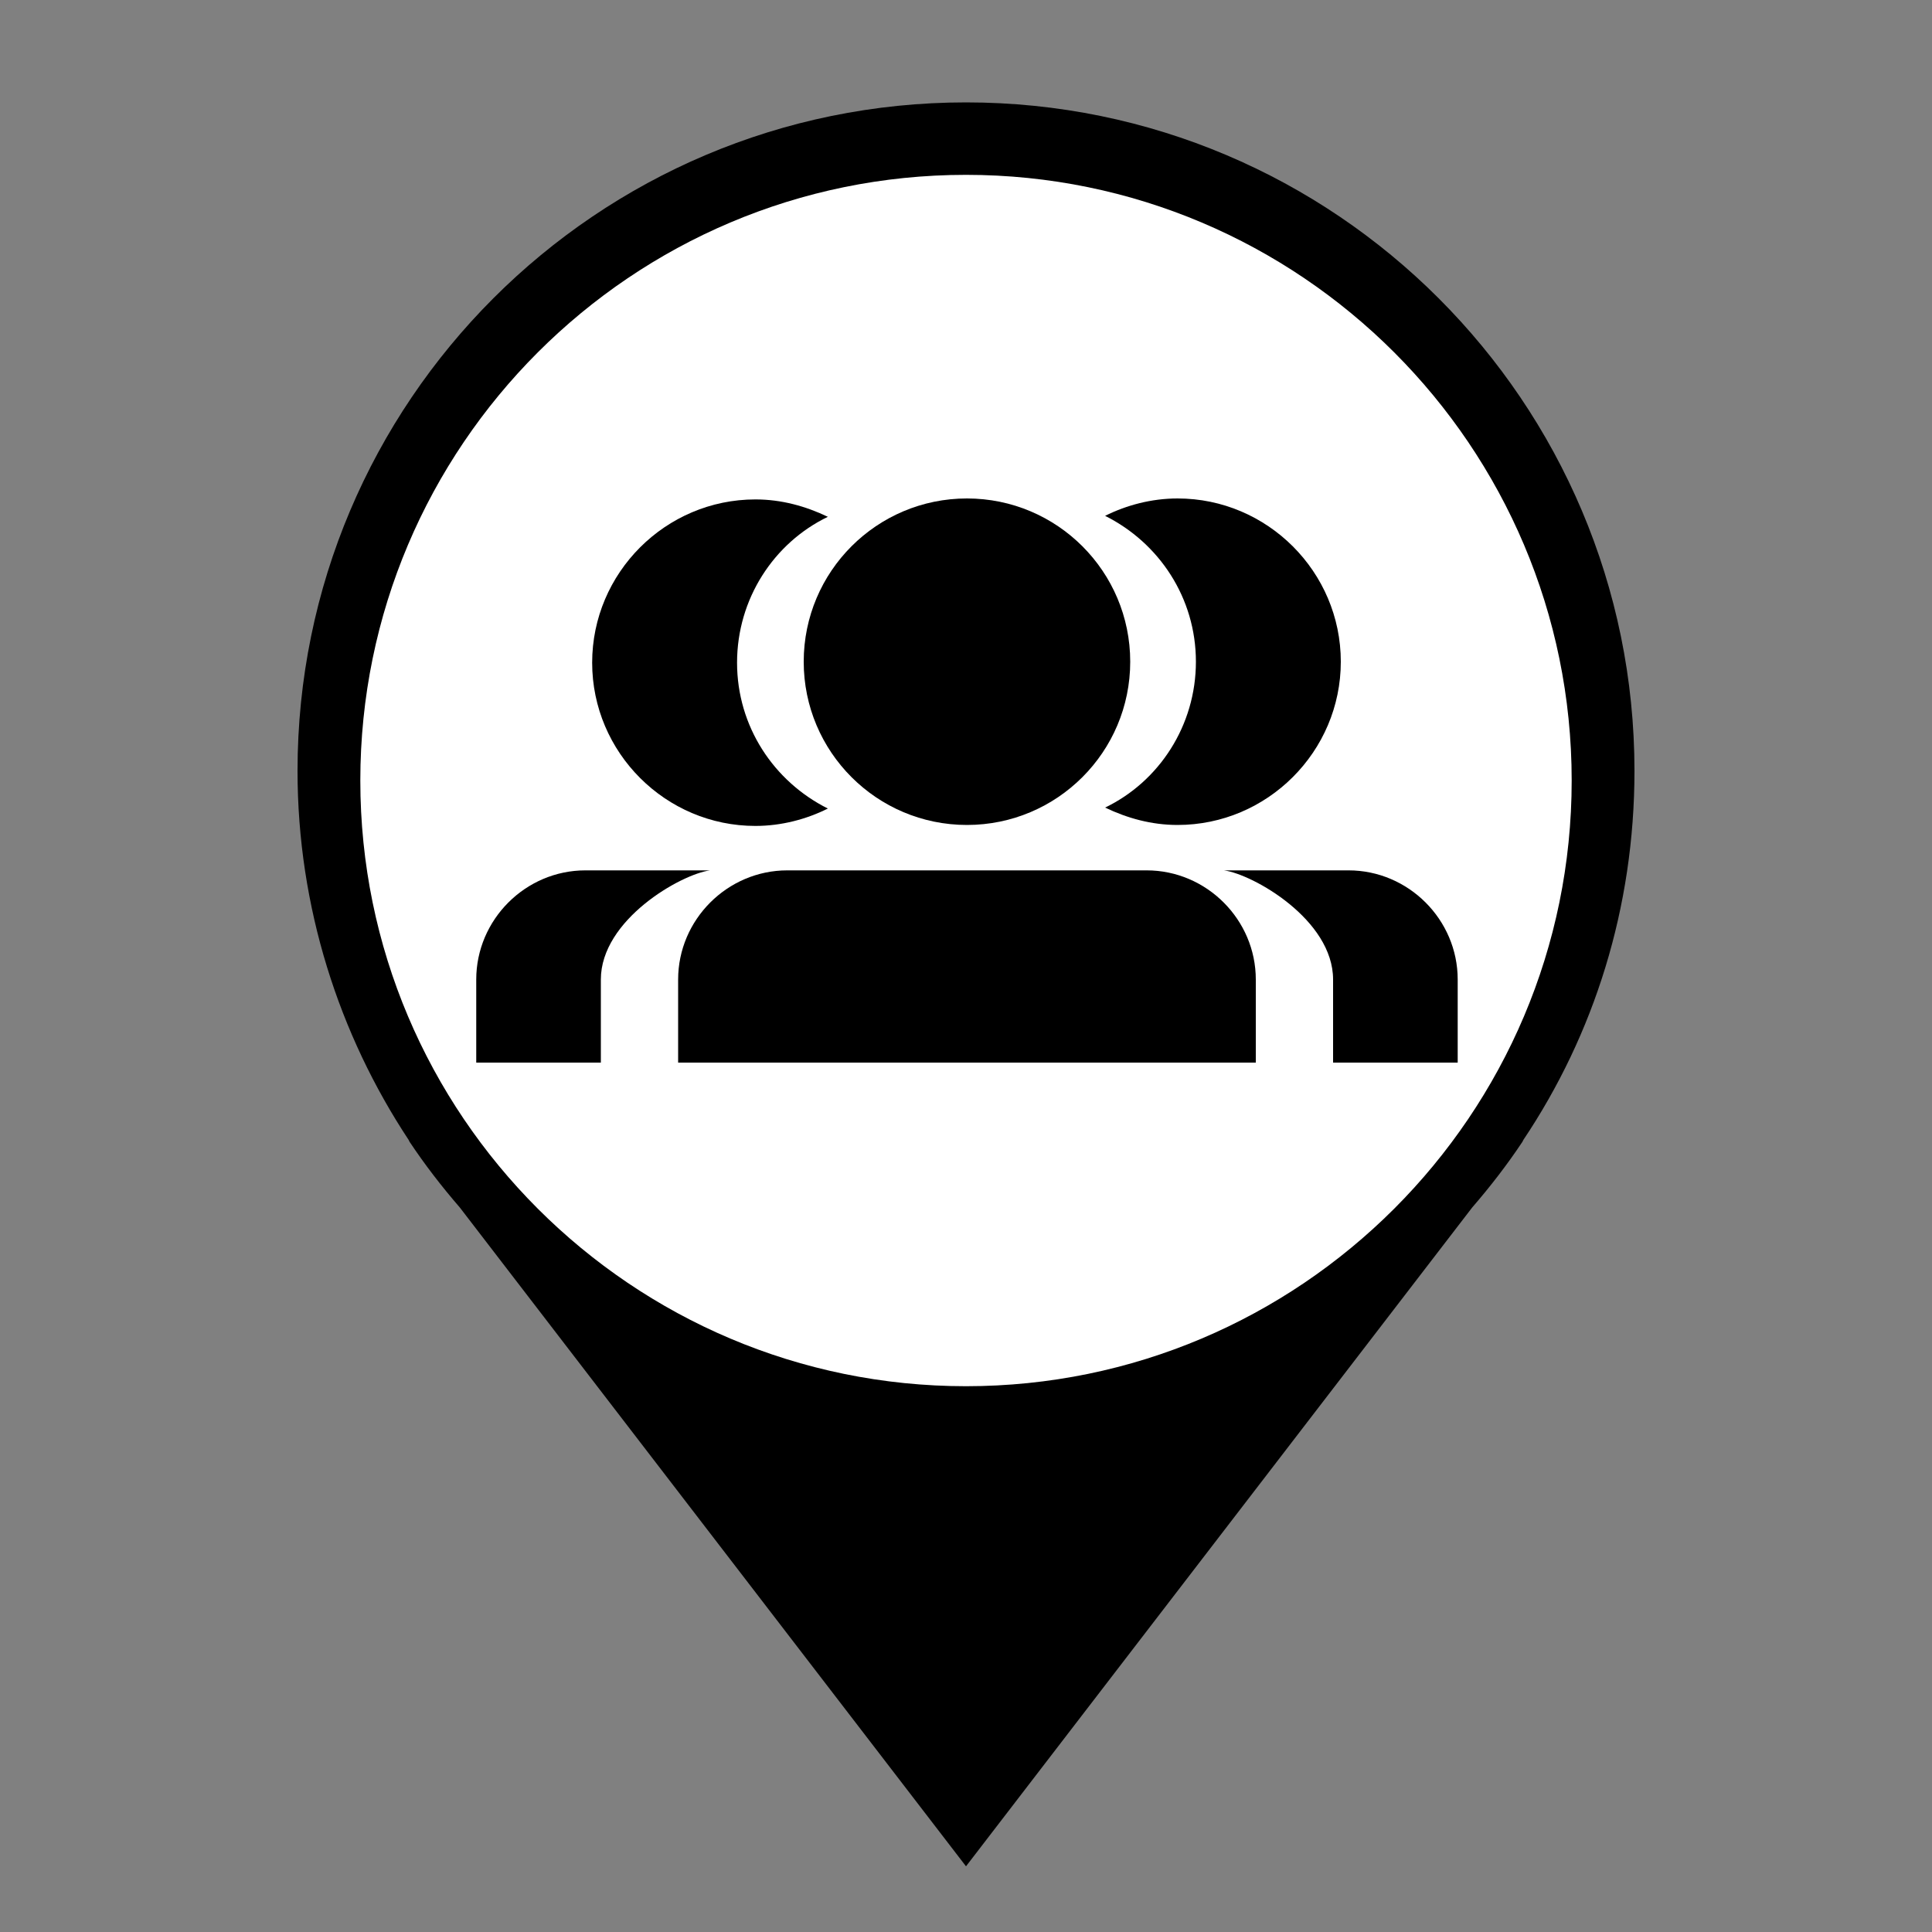 <?xml version="1.0" encoding="utf-8"?>
<!-- Generator: Adobe Illustrator 26.0.0, SVG Export Plug-In . SVG Version: 6.00 Build 0)  -->
<svg version="1.1" id="Layer_1" xmlns="http://www.w3.org/2000/svg" xmlns:xlink="http://www.w3.org/1999/xlink" x="0px" y="0px"
	 viewBox="0 0 200 200" style="enable-background:new 0 0 200 200;" xml:space="preserve">
	 <rect x="0" y="0" width="200" height="200" fill="#808080" stroke="none"/>
	 <style type="text/css">
	     .primary{fill:#000000;}
	     .pinFill{fill:#FFFFFF;}
	 </style>
	 <g>
	 	<path id="pin" class="primary" d="M169.2,79.8c0-38.2-31-69.2-69.2-69.2s-69.2,31-69.2,69.2c0,14.1,4.3,27.3,11.5,38.2h0l0.1,0.2
	 		c1.6,2.4,3.3,4.6,5.2,6.8l52.4,68.2l52.4-68.2c1.9-2.2,3.6-4.4,5.2-6.8l0.1-0.2h0C165,107.1,169.2,94,169.2,79.8L169.2,79.8z"/>
	 	<path id="pinFill" class="pinFill" d="M100,143.5c-34.6,0-62.7-28.1-62.7-62.7S65.4,18.1,100,18.1s62.7,28.1,62.7,62.7
	 		S134.6,143.5,100,143.5L100,143.5z"/>
	 </g>
<g>
	<path id="path2" class="primary" d="M78.2,85.5c2.7,0,5.3-0.7,7.5-1.8c-5.6-2.8-9.4-8.5-9.4-15.1s3.8-12.4,9.4-15.1c-2.3-1.1-4.8-1.8-7.5-1.8
		c-9.3,0-16.9,7.6-16.9,16.9C61.3,77.9,68.9,85.5,78.2,85.5z"/>
	<path id="path3" class="primary" d="M60.6,90.1c-6.2,0-11.3,5.1-11.3,11.3v8.6h12.9v-8.6c0-6.2,8.3-10.9,11.3-11.3H60.6z"/>
	<path id="path4" class="primary" d="M123.8,68.5c0,6.6-3.8,12.4-9.4,15.1c2.3,1.1,4.8,1.8,7.5,1.8c9.3,0,16.9-7.6,16.9-16.9c0-9.3-7.6-16.9-16.9-16.9
		c-2.7,0-5.3,0.7-7.5,1.8C120,56.2,123.8,61.9,123.8,68.5z"/>
	<path id="path5" class="primary" d="M139.6,90.1h-12.9c3,0.4,11.3,5.1,11.3,11.3v8.6h12.9v-8.6C150.9,95.2,145.8,90.1,139.6,90.1z"/>
	<circle id="circle1" class="primary" cx="100.1" cy="68.5" r="16.9"/>
	<path id="path6" class="primary" d="M118.7,90.1H81.5c-6.2,0-11.3,5.1-11.3,11.3v8.6H130v-8.6C130,95.2,124.9,90.1,118.7,90.1z"/>
</g>
</svg>
